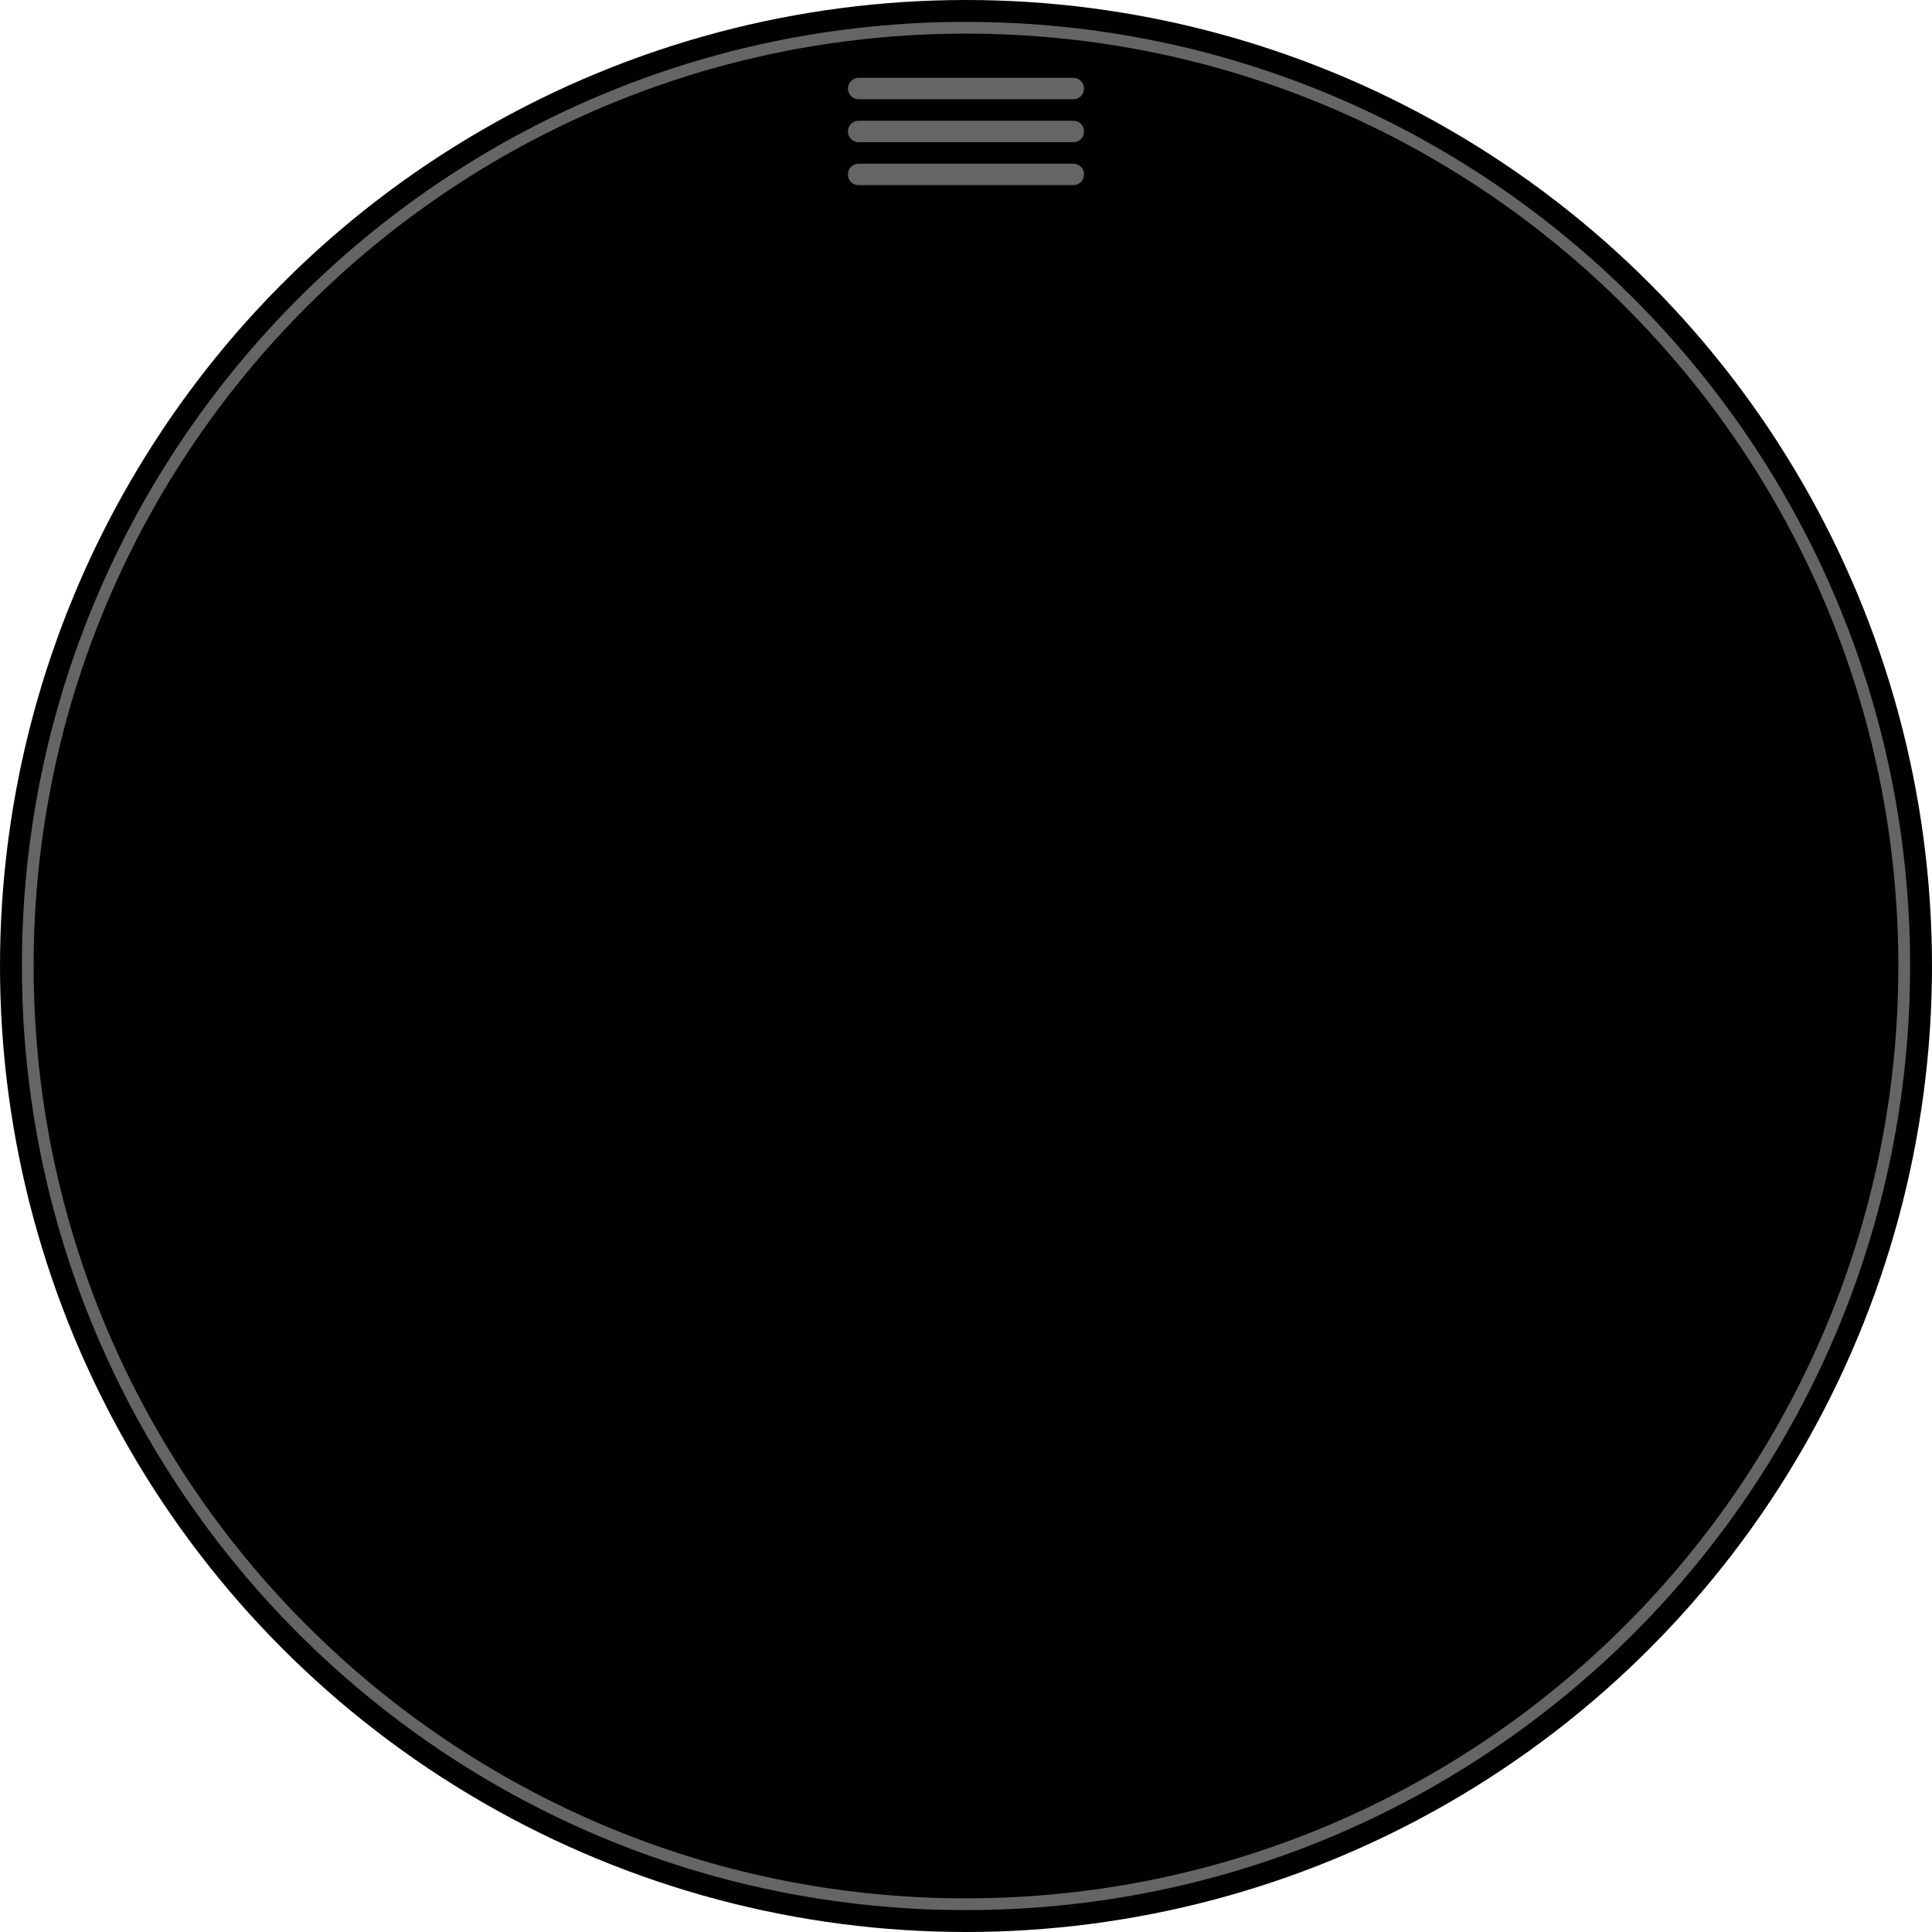 <?xml version="1.0" encoding="utf-8"?>
<!-- Generator: Adobe Illustrator 12.0.0, SVG Export Plug-In . SVG Version: 6.00 Build 51448)  -->
<!DOCTYPE svg PUBLIC "-//W3C//DTD SVG 1.1//EN" "http://www.w3.org/Graphics/SVG/1.1/DTD/svg11.dtd">
<svg  version="1.1" id="レイヤー_1" xmlns="http://www.w3.org/2000/svg" xmlns:xlink="http://www.w3.org/1999/xlink" width="180" height="180" viewBox="0 0 180 180"
	 overflow="visible" enable-background="new 0 0 180 180" xml:space="preserve">
<g>
	<circle cx="90" cy="90" r="90"/>
	<path opacity="0.9" fill="none" stroke="#707070" stroke-width="1.095" d="M177.412,90c0,48.277-39.138,87.412-87.414,87.412
		c-48.28,0-87.411-39.135-87.411-87.412c0-48.275,39.131-87.414,87.411-87.414C138.274,2.586,177.412,41.725,177.412,90z"/>
</g>
<g opacity="0.9">
	<g>
		<path fill="#707070" d="M80,7.25c-0.553,0-1,0.448-1,1c0,0.553,0.447,1,1,1h20c0.553,0,1-0.447,1-1c0-0.552-0.447-1-1-1H80z"/>
	</g>
	<g>
		<path fill="#707070" d="M80,11.25c-0.553,0-1,0.448-1,1c0,0.553,0.447,1,1,1h20c0.553,0,1-0.447,1-1c0-0.552-0.447-1-1-1H80z"/>
	</g>
	<g>
		<path fill="#707070" d="M80,15.25c-0.553,0-1,0.448-1,1c0,0.553,0.447,1,1,1h20c0.553,0,1-0.447,1-1c0-0.552-0.447-1-1-1H80z"/>
	</g>
</g>
</svg>
